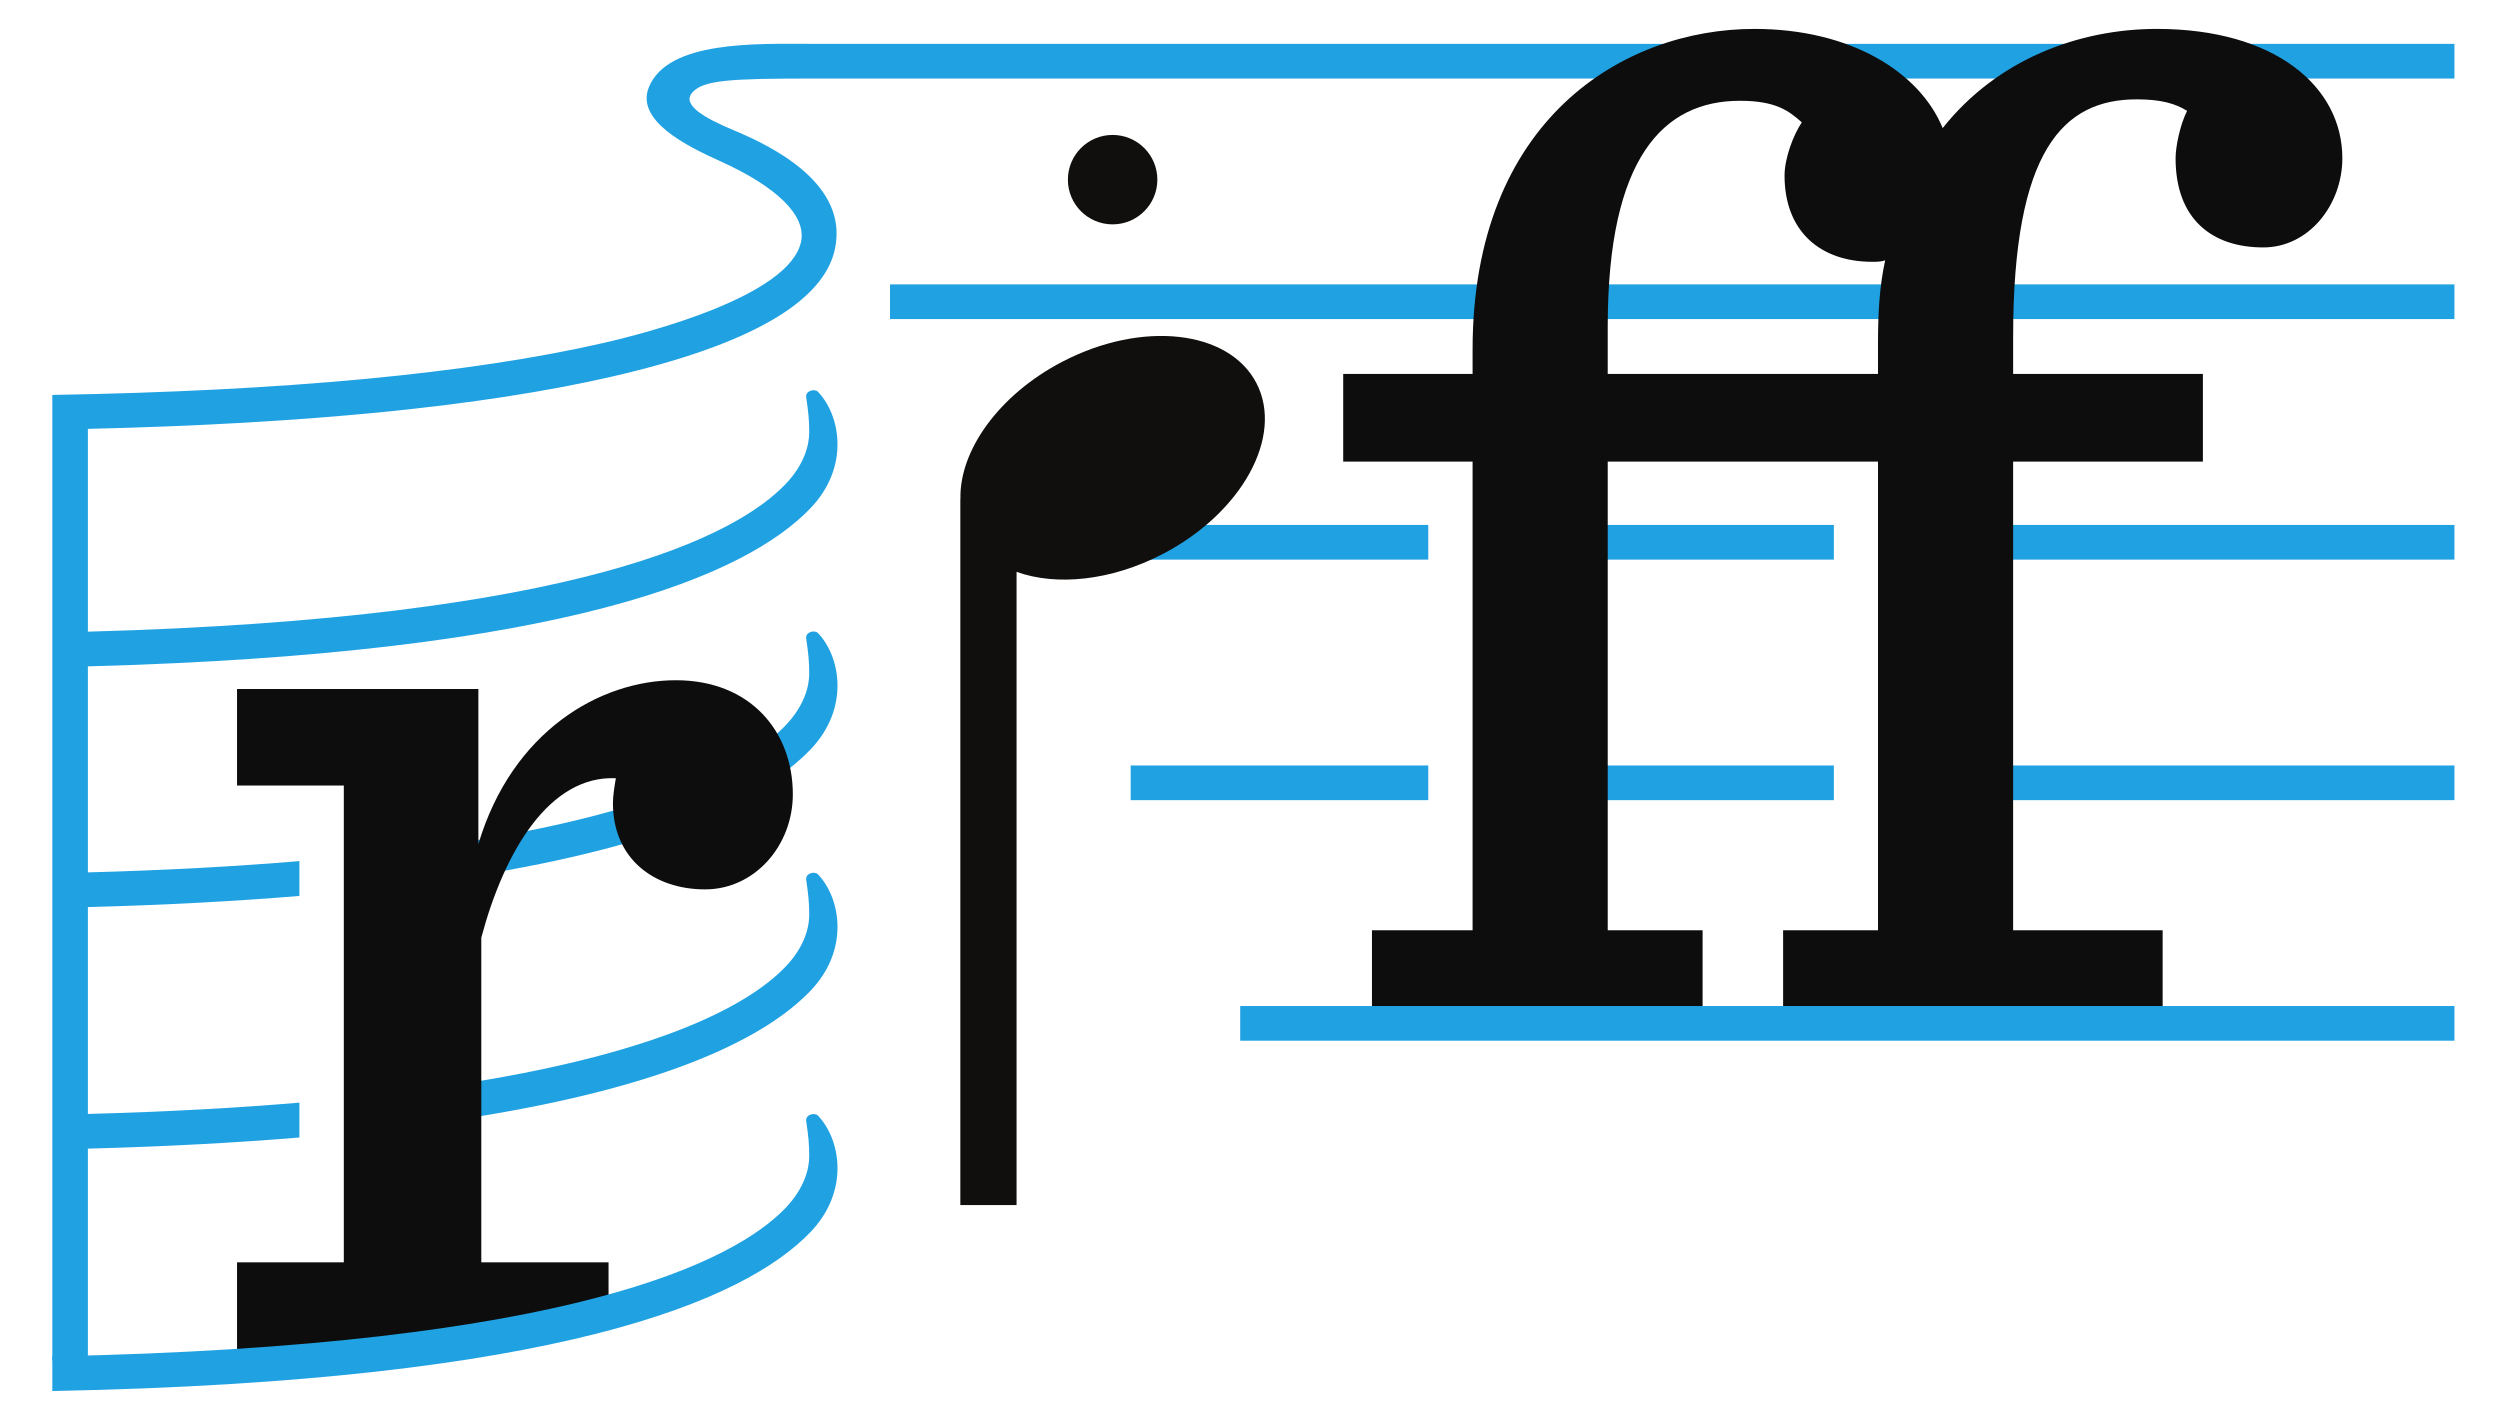 <?xml version="1.0" encoding="UTF-8" standalone="no"?>
<svg
   xmlns:dc="http://purl.org/dc/elements/1.1/"
   xmlns:cc="http://creativecommons.org/ns#"
   xmlns:rdf="http://www.w3.org/1999/02/22-rdf-syntax-ns#"
   xmlns:svg="http://www.w3.org/2000/svg"
   xmlns="http://www.w3.org/2000/svg"
   viewBox="-9.707 -4.827 463.84 262.08"
   height="252.787"
   width="445.787"
   xml:space="preserve"
   id="svg2"
   version="1.1"><defs
     id="defs6" /><g
     transform="matrix(1.333,0,0,-1.333,0,252.787)"
     id="g10"><g
       transform="scale(0.1)"
       id="g12"><path
         id="path14"
         style="fill:#1fa1e2;fill-opacity:1;fill-rule:nonzero;stroke:none"
         d="m 2479.65,822.422 v 48.269 h -403.72 v -48.269 h 403.72" /><path
         id="path16"
         style="fill:#1fa1e2;fill-opacity:1;fill-rule:nonzero;stroke:none"
         d="m 1915.16,1205.49 h -426.85 v -48.26 h 426.85 v 48.26" /><path
         id="path18"
         style="fill:#1fa1e2;fill-opacity:1;fill-rule:nonzero;stroke:none"
         d="m 2075.93,1205.49 v -48.26 h 403.72 v 48.26 h -403.72" /><path
         id="path20"
         style="fill:#1fa1e2;fill-opacity:1;fill-rule:nonzero;stroke:none"
         d="m 2640.41,822.422 h 703.02 v 48.269 h -703.02 v -48.269" /><path
         id="path22"
         style="fill:#1fa1e2;fill-opacity:1;fill-rule:nonzero;stroke:none"
         d="m 1915.16,870.691 h -414.24 v -48.269 h 414.24 v 48.269" /><path
         id="path24"
         style="fill:#1fa1e2;fill-opacity:1;fill-rule:nonzero;stroke:none"
         d="m 2640.41,1205.49 v -48.26 h 703.02 v 48.26 h -703.02" /><path
         id="path26"
         style="fill:#1fa1e2;fill-opacity:1;fill-rule:nonzero;stroke:none"
         d="m 1057.89,1826.84 h 2285.54 v 48.27 H 1056.02 c -76.25,0 -198.957,4.82 -225.625,-60.18 -19.204,-46.8 53.125,-82.29 98.75,-102.91 79.515,-35.95 120.265,-75.82 113.065,-111.9 C 1027,1523.93 827.547,1472.61 766.785,1458.69 580.91,1416.13 323.406,1391.89 0,1386.44 V 42.48 H 49.504 V 337.379 c 108.934,2.883 206.644,8.23 294.394,15.519 v 48.493 C 256.879,394.051 159.223,388.609 49.504,385.66 v 287.942 c 108.934,2.878 206.644,8.226 294.394,15.519 v 48.488 C 256.879,730.27 159.223,724.828 49.504,721.879 v 286.771 c 667.336,17.7 916.129,126.89 1005.506,219.85 55.07,57.27 42.26,129.14 10.75,162.26 -4.6,4.83 -17.87,1.78 -16.44,-7.8 2.95,-19.69 4.2,-31.5 4.2,-48.75 0,-17.26 -6.63,-44.55 -33.28,-72.25 -68.502,-71.17 -285.506,-186.6 -970.736,-205.01 v 282.26 c 304.047,7.08 548.512,31.32 728.055,72.44 192.074,43.98 297.041,104.22 311.971,179.02 7.19,36.02 3.37,104.07 -140.385,163.85 -42.954,17.86 -73.332,36.04 -58.332,52.91 15.265,17.18 51.566,19.41 167.077,19.41" /><path
         id="path28"
         style="fill:#1fa1e2;fill-opacity:1;fill-rule:nonzero;stroke:none"
         d="m 1049.32,711.289 c 2.95,-19.687 4.2,-31.488 4.2,-48.75 0,-17.258 -6.63,-44.551 -33.28,-72.238 -46.299,-48.11 -160.443,-116.43 -441.095,-161.352 v -49.008 c 283.429,44.438 415.726,114.34 475.865,176.887 55.07,57.274 42.26,129.152 10.75,162.262 -4.6,4.84 -17.87,1.789 -16.44,-7.801" /><path
         id="path30"
         style="fill:#1fa1e2;fill-opacity:1;fill-rule:nonzero;stroke:none"
         d="m 1055.01,892.66 c 55.07,57.274 42.26,129.15 10.75,162.27 -4.6,4.83 -17.87,1.78 -16.44,-7.8 2.95,-19.7 4.2,-31.5 4.2,-48.759 0,-17.258 -6.63,-44.551 -33.28,-72.238 C 973.941,878.031 859.797,809.699 579.145,764.781 V 715.77 c 283.429,44.441 415.726,114.351 475.865,176.89" /><path
         id="path32"
         style="fill:#1fa1e2;fill-opacity:1;fill-rule:nonzero;stroke:none"
         d="M 3343.43,1492.04 H 1165.96 v 48.26 h 2177.47 v -48.26" /><path
         id="path34"
         style="fill:#0d0d0d;fill-opacity:1;fill-rule:nonzero;stroke:none"
         d="m 867.84,989.34 c -105.86,0 -228.008,-71.254 -274.828,-228.012 V 977.129 H 257.105 V 842.77 H 405.719 V 179.09 H 257.105 V 44.73 H 453.453 L 774.195,105.738 V 179.09 H 597.082 v 451.949 c 32.57,122.152 95.68,225.973 187.293,221.902 -2.035,-12.222 -4.07,-24.429 -4.07,-34.613 0,-77.359 57,-120.109 128.254,-120.109 69.214,0 122.141,61.082 122.141,132.332 0,87.535 -59.032,158.789 -162.86,158.789" /><path
         id="path36"
         style="fill:#0d0d0d;fill-opacity:1;fill-rule:nonzero;stroke:none"
         d="m 2541.1,1457.69 c 0,42.02 2,80.04 10,116.06 -6,-2.01 -12,-2.01 -18,-2.01 -72.04,0 -122.06,42.03 -122.06,120.06 0,24.01 12,56.02 24.01,74.04 -18.01,16 -36.02,30.01 -86.04,30.01 -106.05,0 -184.09,-78.04 -184.09,-314.15 v -66.04 h 376.18 z m 90.04,300.14 c 76.04,96.05 190.1,138.07 298.14,138.07 164.09,0 258.13,-80.04 258.13,-180.09 0,-64.03 -46.02,-124.06 -110.05,-124.06 -72.04,0 -122.06,40.02 -122.06,124.06 0,16.01 6,46.03 16.01,66.03 -16.01,10.01 -36.02,16.01 -70.03,16.01 -102.05,0 -172.09,-70.03 -172.09,-330.16 v -52.03 h 264.13 V 1293.61 H 2729.19 V 641.289 h 208.1 V 509.23 H 2409.04 V 641.289 H 2541.1 V 1293.61 H 2164.92 V 641.289 h 132.06 V 509.23 h -460.22 v 132.059 h 140.07 v 652.321 h -180.09 v 122.05 h 180.09 v 34.03 c 0,320.15 210.1,446.21 392.19,446.21 134.06,0 230.11,-60.03 262.12,-138.07" /><path
         id="path38"
         style="fill:#100f0d;fill-opacity:1;fill-rule:nonzero;stroke:none"
         d="m 1675.92,1402.95 c -38.47,74 -159.27,87.37 -269.75,29.9 -88.93,-46.21 -144,-124.17 -142.17,-191.42 h -0.16 V 258.809 h 78.27 v 881.371 c 55.08,-19.91 131.33,-12.66 203.31,24.78 110.52,57.44 168.94,163.98 130.5,237.99" /><path
         id="path40"
         style="fill:#100f0d;fill-opacity:1;fill-rule:nonzero;stroke:none"
         d="m 1475.78,1623.83 c 34.36,0 62.28,27.88 62.28,62.24 0,34.4 -27.92,62.25 -62.28,62.25 -34.4,0 -62.25,-27.85 -62.25,-62.25 0,-34.36 27.85,-62.24 62.25,-62.24" /><path
         id="path42"
         style="fill:#1fa1e2;fill-opacity:1;fill-rule:nonzero;stroke:none"
         d="m 1049.32,375.461 c 2.95,-19.691 4.2,-31.5 4.2,-48.75 0,-17.262 -6.63,-44.551 -33.28,-72.25 C 950.113,181.602 724.441,62.328 0,48.289 V 0 c 704.691,13.5 963.453,125.781 1055.01,221 55.07,57.27 42.26,129.141 10.75,162.262 -4.6,4.84 -17.87,1.777 -16.44,-7.801" /><path
         id="path44"
         style="fill:#1fa1e2;fill-opacity:1;fill-rule:nonzero;stroke:none"
         d="M 3343.43,487.621 H 1653.4 v 48.258 h 1690.03 v -48.258" /></g></g></svg>